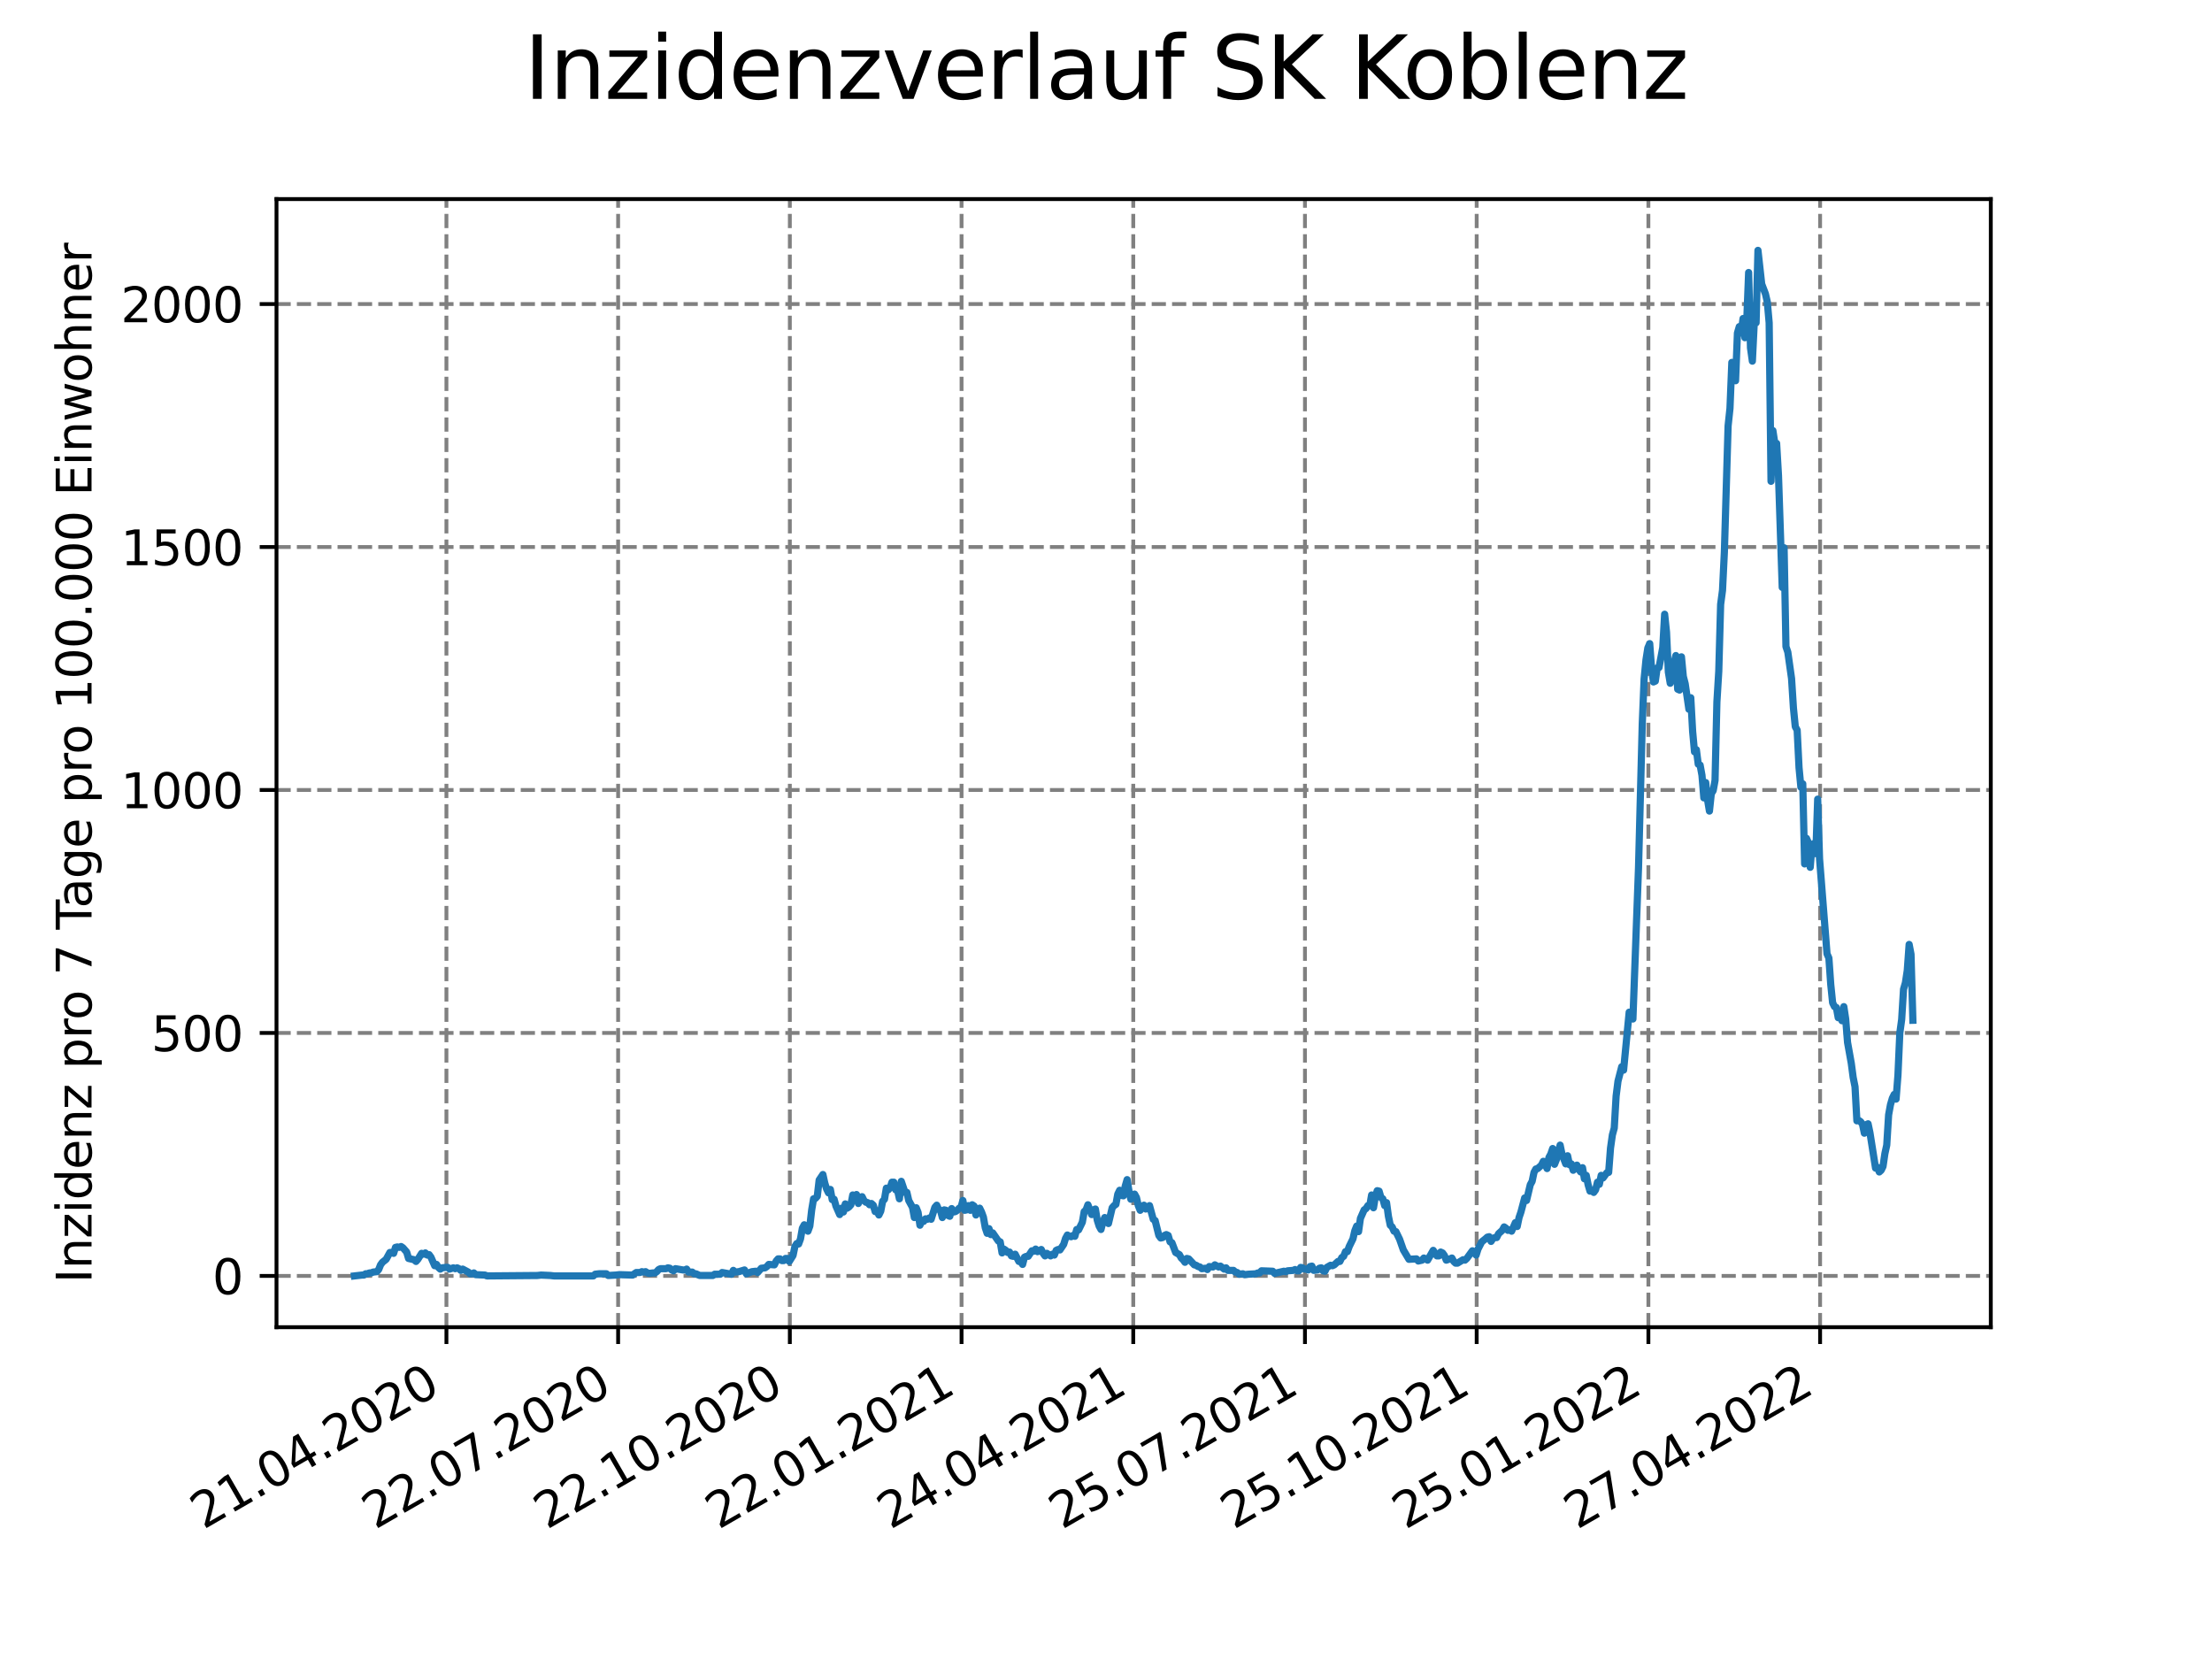 <?xml version="1.0" encoding="utf-8" standalone="no"?>
<!DOCTYPE svg PUBLIC "-//W3C//DTD SVG 1.1//EN"
  "http://www.w3.org/Graphics/SVG/1.1/DTD/svg11.dtd">
<svg xmlns:xlink="http://www.w3.org/1999/xlink" width="460.8pt" height="345.6pt" viewBox="0 0 460.8 345.6" xmlns="http://www.w3.org/2000/svg" version="1.1">
 <defs>
  <style type="text/css">*{stroke-linejoin: round; stroke-linecap: butt}</style>
 </defs>
 <g id="figure_1">
  <g id="patch_1">
   <path d="M 0 345.6 
L 460.8 345.6 
L 460.8 0 
L 0 0 
z
" style="fill: #ffffff"/>
  </g>
  <g id="axes_1">
   <g id="patch_2">
    <path d="M 57.6 276.48 
L 414.72 276.48 
L 414.72 41.472 
L 57.6 41.472 
z
" style="fill: #ffffff"/>
   </g>
   <g id="matplotlib.axis_1">
    <g id="xtick_1">
     <g id="line2d_1">
      <path d="M 92.998 276.48 
L 92.998 41.472 
" clip-path="url(#pcf8e92d8e0)" style="fill: none; stroke-dasharray: 2.96,1.28; stroke-dashoffset: 0; stroke: #808080; stroke-width: 0.8"/>
     </g>
     <g id="line2d_2">
      <defs>
       <path id="m7fa07779e3" d="M 0 0 
L 0 3.5 
" style="stroke: #000000; stroke-width: 0.8"/>
      </defs>
      <g>
       <use xlink:href="#m7fa07779e3" x="92.998" y="276.48" style="stroke: #000000; stroke-width: 0.8"/>
      </g>
     </g>
     <g id="text_1">
      <!-- 21.04.2020 -->
      <g transform="translate(42.373 318.689)rotate(-30)scale(0.1 -0.1)">
       <defs>
        <path id="DejaVuSans-32" d="M 1228 531 
L 3431 531 
L 3431 0 
L 469 0 
L 469 531 
Q 828 903 1448 1529 
Q 2069 2156 2228 2338 
Q 2531 2678 2651 2914 
Q 2772 3150 2772 3378 
Q 2772 3750 2511 3984 
Q 2250 4219 1831 4219 
Q 1534 4219 1204 4116 
Q 875 4013 500 3803 
L 500 4441 
Q 881 4594 1212 4672 
Q 1544 4750 1819 4750 
Q 2544 4750 2975 4387 
Q 3406 4025 3406 3419 
Q 3406 3131 3298 2873 
Q 3191 2616 2906 2266 
Q 2828 2175 2409 1742 
Q 1991 1309 1228 531 
z
" transform="scale(0.016)"/>
        <path id="DejaVuSans-31" d="M 794 531 
L 1825 531 
L 1825 4091 
L 703 3866 
L 703 4441 
L 1819 4666 
L 2450 4666 
L 2450 531 
L 3481 531 
L 3481 0 
L 794 0 
L 794 531 
z
" transform="scale(0.016)"/>
        <path id="DejaVuSans-2e" d="M 684 794 
L 1344 794 
L 1344 0 
L 684 0 
L 684 794 
z
" transform="scale(0.016)"/>
        <path id="DejaVuSans-30" d="M 2034 4250 
Q 1547 4250 1301 3770 
Q 1056 3291 1056 2328 
Q 1056 1369 1301 889 
Q 1547 409 2034 409 
Q 2525 409 2770 889 
Q 3016 1369 3016 2328 
Q 3016 3291 2770 3770 
Q 2525 4250 2034 4250 
z
M 2034 4750 
Q 2819 4750 3233 4129 
Q 3647 3509 3647 2328 
Q 3647 1150 3233 529 
Q 2819 -91 2034 -91 
Q 1250 -91 836 529 
Q 422 1150 422 2328 
Q 422 3509 836 4129 
Q 1250 4750 2034 4750 
z
" transform="scale(0.016)"/>
        <path id="DejaVuSans-34" d="M 2419 4116 
L 825 1625 
L 2419 1625 
L 2419 4116 
z
M 2253 4666 
L 3047 4666 
L 3047 1625 
L 3713 1625 
L 3713 1100 
L 3047 1100 
L 3047 0 
L 2419 0 
L 2419 1100 
L 313 1100 
L 313 1709 
L 2253 4666 
z
" transform="scale(0.016)"/>
       </defs>
       <use xlink:href="#DejaVuSans-32"/>
       <use xlink:href="#DejaVuSans-31" x="63.623"/>
       <use xlink:href="#DejaVuSans-2e" x="127.246"/>
       <use xlink:href="#DejaVuSans-30" x="159.033"/>
       <use xlink:href="#DejaVuSans-34" x="222.656"/>
       <use xlink:href="#DejaVuSans-2e" x="286.279"/>
       <use xlink:href="#DejaVuSans-32" x="318.066"/>
       <use xlink:href="#DejaVuSans-30" x="381.689"/>
       <use xlink:href="#DejaVuSans-32" x="445.312"/>
       <use xlink:href="#DejaVuSans-30" x="508.936"/>
      </g>
     </g>
    </g>
    <g id="xtick_2">
     <g id="line2d_3">
      <path d="M 128.768 276.48 
L 128.768 41.472 
" clip-path="url(#pcf8e92d8e0)" style="fill: none; stroke-dasharray: 2.96,1.28; stroke-dashoffset: 0; stroke: #808080; stroke-width: 0.8"/>
     </g>
     <g id="line2d_4">
      <g>
       <use xlink:href="#m7fa07779e3" x="128.768" y="276.48" style="stroke: #000000; stroke-width: 0.8"/>
      </g>
     </g>
     <g id="text_2">
      <!-- 22.07.2020 -->
      <g transform="translate(78.143 318.689)rotate(-30)scale(0.1 -0.1)">
       <defs>
        <path id="DejaVuSans-37" d="M 525 4666 
L 3525 4666 
L 3525 4397 
L 1831 0 
L 1172 0 
L 2766 4134 
L 525 4134 
L 525 4666 
z
" transform="scale(0.016)"/>
       </defs>
       <use xlink:href="#DejaVuSans-32"/>
       <use xlink:href="#DejaVuSans-32" x="63.623"/>
       <use xlink:href="#DejaVuSans-2e" x="127.246"/>
       <use xlink:href="#DejaVuSans-30" x="159.033"/>
       <use xlink:href="#DejaVuSans-37" x="222.656"/>
       <use xlink:href="#DejaVuSans-2e" x="286.279"/>
       <use xlink:href="#DejaVuSans-32" x="318.066"/>
       <use xlink:href="#DejaVuSans-30" x="381.689"/>
       <use xlink:href="#DejaVuSans-32" x="445.312"/>
       <use xlink:href="#DejaVuSans-30" x="508.936"/>
      </g>
     </g>
    </g>
    <g id="xtick_3">
     <g id="line2d_5">
      <path d="M 164.538 276.48 
L 164.538 41.472 
" clip-path="url(#pcf8e92d8e0)" style="fill: none; stroke-dasharray: 2.96,1.28; stroke-dashoffset: 0; stroke: #808080; stroke-width: 0.8"/>
     </g>
     <g id="line2d_6">
      <g>
       <use xlink:href="#m7fa07779e3" x="164.538" y="276.48" style="stroke: #000000; stroke-width: 0.8"/>
      </g>
     </g>
     <g id="text_3">
      <!-- 22.10.2020 -->
      <g transform="translate(113.913 318.689)rotate(-30)scale(0.1 -0.1)">
       <use xlink:href="#DejaVuSans-32"/>
       <use xlink:href="#DejaVuSans-32" x="63.623"/>
       <use xlink:href="#DejaVuSans-2e" x="127.246"/>
       <use xlink:href="#DejaVuSans-31" x="159.033"/>
       <use xlink:href="#DejaVuSans-30" x="222.656"/>
       <use xlink:href="#DejaVuSans-2e" x="286.279"/>
       <use xlink:href="#DejaVuSans-32" x="318.066"/>
       <use xlink:href="#DejaVuSans-30" x="381.689"/>
       <use xlink:href="#DejaVuSans-32" x="445.312"/>
       <use xlink:href="#DejaVuSans-30" x="508.936"/>
      </g>
     </g>
    </g>
    <g id="xtick_4">
     <g id="line2d_7">
      <path d="M 200.309 276.48 
L 200.309 41.472 
" clip-path="url(#pcf8e92d8e0)" style="fill: none; stroke-dasharray: 2.96,1.28; stroke-dashoffset: 0; stroke: #808080; stroke-width: 0.8"/>
     </g>
     <g id="line2d_8">
      <g>
       <use xlink:href="#m7fa07779e3" x="200.309" y="276.48" style="stroke: #000000; stroke-width: 0.8"/>
      </g>
     </g>
     <g id="text_4">
      <!-- 22.01.2021 -->
      <g transform="translate(149.683 318.689)rotate(-30)scale(0.1 -0.1)">
       <use xlink:href="#DejaVuSans-32"/>
       <use xlink:href="#DejaVuSans-32" x="63.623"/>
       <use xlink:href="#DejaVuSans-2e" x="127.246"/>
       <use xlink:href="#DejaVuSans-30" x="159.033"/>
       <use xlink:href="#DejaVuSans-31" x="222.656"/>
       <use xlink:href="#DejaVuSans-2e" x="286.279"/>
       <use xlink:href="#DejaVuSans-32" x="318.066"/>
       <use xlink:href="#DejaVuSans-30" x="381.689"/>
       <use xlink:href="#DejaVuSans-32" x="445.312"/>
       <use xlink:href="#DejaVuSans-31" x="508.936"/>
      </g>
     </g>
    </g>
    <g id="xtick_5">
     <g id="line2d_9">
      <path d="M 236.079 276.48 
L 236.079 41.472 
" clip-path="url(#pcf8e92d8e0)" style="fill: none; stroke-dasharray: 2.96,1.28; stroke-dashoffset: 0; stroke: #808080; stroke-width: 0.8"/>
     </g>
     <g id="line2d_10">
      <g>
       <use xlink:href="#m7fa07779e3" x="236.079" y="276.48" style="stroke: #000000; stroke-width: 0.8"/>
      </g>
     </g>
     <g id="text_5">
      <!-- 24.04.2021 -->
      <g transform="translate(185.454 318.689)rotate(-30)scale(0.1 -0.1)">
       <use xlink:href="#DejaVuSans-32"/>
       <use xlink:href="#DejaVuSans-34" x="63.623"/>
       <use xlink:href="#DejaVuSans-2e" x="127.246"/>
       <use xlink:href="#DejaVuSans-30" x="159.033"/>
       <use xlink:href="#DejaVuSans-34" x="222.656"/>
       <use xlink:href="#DejaVuSans-2e" x="286.279"/>
       <use xlink:href="#DejaVuSans-32" x="318.066"/>
       <use xlink:href="#DejaVuSans-30" x="381.689"/>
       <use xlink:href="#DejaVuSans-32" x="445.312"/>
       <use xlink:href="#DejaVuSans-31" x="508.936"/>
      </g>
     </g>
    </g>
    <g id="xtick_6">
     <g id="line2d_11">
      <path d="M 271.849 276.48 
L 271.849 41.472 
" clip-path="url(#pcf8e92d8e0)" style="fill: none; stroke-dasharray: 2.96,1.28; stroke-dashoffset: 0; stroke: #808080; stroke-width: 0.8"/>
     </g>
     <g id="line2d_12">
      <g>
       <use xlink:href="#m7fa07779e3" x="271.849" y="276.48" style="stroke: #000000; stroke-width: 0.8"/>
      </g>
     </g>
     <g id="text_6">
      <!-- 25.07.2021 -->
      <g transform="translate(221.224 318.689)rotate(-30)scale(0.1 -0.1)">
       <defs>
        <path id="DejaVuSans-35" d="M 691 4666 
L 3169 4666 
L 3169 4134 
L 1269 4134 
L 1269 2991 
Q 1406 3038 1543 3061 
Q 1681 3084 1819 3084 
Q 2600 3084 3056 2656 
Q 3513 2228 3513 1497 
Q 3513 744 3044 326 
Q 2575 -91 1722 -91 
Q 1428 -91 1123 -41 
Q 819 9 494 109 
L 494 744 
Q 775 591 1075 516 
Q 1375 441 1709 441 
Q 2250 441 2565 725 
Q 2881 1009 2881 1497 
Q 2881 1984 2565 2268 
Q 2250 2553 1709 2553 
Q 1456 2553 1204 2497 
Q 953 2441 691 2322 
L 691 4666 
z
" transform="scale(0.016)"/>
       </defs>
       <use xlink:href="#DejaVuSans-32"/>
       <use xlink:href="#DejaVuSans-35" x="63.623"/>
       <use xlink:href="#DejaVuSans-2e" x="127.246"/>
       <use xlink:href="#DejaVuSans-30" x="159.033"/>
       <use xlink:href="#DejaVuSans-37" x="222.656"/>
       <use xlink:href="#DejaVuSans-2e" x="286.279"/>
       <use xlink:href="#DejaVuSans-32" x="318.066"/>
       <use xlink:href="#DejaVuSans-30" x="381.689"/>
       <use xlink:href="#DejaVuSans-32" x="445.312"/>
       <use xlink:href="#DejaVuSans-31" x="508.936"/>
      </g>
     </g>
    </g>
    <g id="xtick_7">
     <g id="line2d_13">
      <path d="M 307.62 276.48 
L 307.62 41.472 
" clip-path="url(#pcf8e92d8e0)" style="fill: none; stroke-dasharray: 2.96,1.28; stroke-dashoffset: 0; stroke: #808080; stroke-width: 0.8"/>
     </g>
     <g id="line2d_14">
      <g>
       <use xlink:href="#m7fa07779e3" x="307.62" y="276.48" style="stroke: #000000; stroke-width: 0.8"/>
      </g>
     </g>
     <g id="text_7">
      <!-- 25.10.2021 -->
      <g transform="translate(256.994 318.689)rotate(-30)scale(0.1 -0.1)">
       <use xlink:href="#DejaVuSans-32"/>
       <use xlink:href="#DejaVuSans-35" x="63.623"/>
       <use xlink:href="#DejaVuSans-2e" x="127.246"/>
       <use xlink:href="#DejaVuSans-31" x="159.033"/>
       <use xlink:href="#DejaVuSans-30" x="222.656"/>
       <use xlink:href="#DejaVuSans-2e" x="286.279"/>
       <use xlink:href="#DejaVuSans-32" x="318.066"/>
       <use xlink:href="#DejaVuSans-30" x="381.689"/>
       <use xlink:href="#DejaVuSans-32" x="445.312"/>
       <use xlink:href="#DejaVuSans-31" x="508.936"/>
      </g>
     </g>
    </g>
    <g id="xtick_8">
     <g id="line2d_15">
      <path d="M 343.39 276.48 
L 343.39 41.472 
" clip-path="url(#pcf8e92d8e0)" style="fill: none; stroke-dasharray: 2.96,1.28; stroke-dashoffset: 0; stroke: #808080; stroke-width: 0.8"/>
     </g>
     <g id="line2d_16">
      <g>
       <use xlink:href="#m7fa07779e3" x="343.39" y="276.48" style="stroke: #000000; stroke-width: 0.8"/>
      </g>
     </g>
     <g id="text_8">
      <!-- 25.01.2022 -->
      <g transform="translate(292.765 318.689)rotate(-30)scale(0.1 -0.1)">
       <use xlink:href="#DejaVuSans-32"/>
       <use xlink:href="#DejaVuSans-35" x="63.623"/>
       <use xlink:href="#DejaVuSans-2e" x="127.246"/>
       <use xlink:href="#DejaVuSans-30" x="159.033"/>
       <use xlink:href="#DejaVuSans-31" x="222.656"/>
       <use xlink:href="#DejaVuSans-2e" x="286.279"/>
       <use xlink:href="#DejaVuSans-32" x="318.066"/>
       <use xlink:href="#DejaVuSans-30" x="381.689"/>
       <use xlink:href="#DejaVuSans-32" x="445.312"/>
       <use xlink:href="#DejaVuSans-32" x="508.936"/>
      </g>
     </g>
    </g>
    <g id="xtick_9">
     <g id="line2d_17">
      <path d="M 379.16 276.48 
L 379.16 41.472 
" clip-path="url(#pcf8e92d8e0)" style="fill: none; stroke-dasharray: 2.96,1.28; stroke-dashoffset: 0; stroke: #808080; stroke-width: 0.8"/>
     </g>
     <g id="line2d_18">
      <g>
       <use xlink:href="#m7fa07779e3" x="379.16" y="276.48" style="stroke: #000000; stroke-width: 0.8"/>
      </g>
     </g>
     <g id="text_9">
      <!-- 27.04.2022 -->
      <g transform="translate(328.535 318.689)rotate(-30)scale(0.1 -0.1)">
       <use xlink:href="#DejaVuSans-32"/>
       <use xlink:href="#DejaVuSans-37" x="63.623"/>
       <use xlink:href="#DejaVuSans-2e" x="127.246"/>
       <use xlink:href="#DejaVuSans-30" x="159.033"/>
       <use xlink:href="#DejaVuSans-34" x="222.656"/>
       <use xlink:href="#DejaVuSans-2e" x="286.279"/>
       <use xlink:href="#DejaVuSans-32" x="318.066"/>
       <use xlink:href="#DejaVuSans-30" x="381.689"/>
       <use xlink:href="#DejaVuSans-32" x="445.312"/>
       <use xlink:href="#DejaVuSans-32" x="508.936"/>
      </g>
     </g>
    </g>
   </g>
   <g id="matplotlib.axis_2">
    <g id="ytick_1">
     <g id="line2d_19">
      <path d="M 57.6 265.798 
L 414.72 265.798 
" clip-path="url(#pcf8e92d8e0)" style="fill: none; stroke-dasharray: 2.96,1.28; stroke-dashoffset: 0; stroke: #808080; stroke-width: 0.8"/>
     </g>
     <g id="line2d_20">
      <defs>
       <path id="m37d266e296" d="M 0 0 
L -3.5 0 
" style="stroke: #000000; stroke-width: 0.8"/>
      </defs>
      <g>
       <use xlink:href="#m37d266e296" x="57.6" y="265.798" style="stroke: #000000; stroke-width: 0.8"/>
      </g>
     </g>
     <g id="text_10">
      <!-- 0 -->
      <g transform="translate(44.237 269.597)scale(0.1 -0.1)">
       <use xlink:href="#DejaVuSans-30"/>
      </g>
     </g>
    </g>
    <g id="ytick_2">
     <g id="line2d_21">
      <path d="M 57.6 215.182 
L 414.72 215.182 
" clip-path="url(#pcf8e92d8e0)" style="fill: none; stroke-dasharray: 2.96,1.28; stroke-dashoffset: 0; stroke: #808080; stroke-width: 0.8"/>
     </g>
     <g id="line2d_22">
      <g>
       <use xlink:href="#m37d266e296" x="57.6" y="215.182" style="stroke: #000000; stroke-width: 0.8"/>
      </g>
     </g>
     <g id="text_11">
      <!-- 500 -->
      <g transform="translate(31.512 218.981)scale(0.1 -0.1)">
       <use xlink:href="#DejaVuSans-35"/>
       <use xlink:href="#DejaVuSans-30" x="63.623"/>
       <use xlink:href="#DejaVuSans-30" x="127.246"/>
      </g>
     </g>
    </g>
    <g id="ytick_3">
     <g id="line2d_23">
      <path d="M 57.6 164.566 
L 414.72 164.566 
" clip-path="url(#pcf8e92d8e0)" style="fill: none; stroke-dasharray: 2.96,1.28; stroke-dashoffset: 0; stroke: #808080; stroke-width: 0.8"/>
     </g>
     <g id="line2d_24">
      <g>
       <use xlink:href="#m37d266e296" x="57.6" y="164.566" style="stroke: #000000; stroke-width: 0.8"/>
      </g>
     </g>
     <g id="text_12">
      <!-- 1000 -->
      <g transform="translate(25.15 168.365)scale(0.1 -0.1)">
       <use xlink:href="#DejaVuSans-31"/>
       <use xlink:href="#DejaVuSans-30" x="63.623"/>
       <use xlink:href="#DejaVuSans-30" x="127.246"/>
       <use xlink:href="#DejaVuSans-30" x="190.869"/>
      </g>
     </g>
    </g>
    <g id="ytick_4">
     <g id="line2d_25">
      <path d="M 57.6 113.95 
L 414.72 113.95 
" clip-path="url(#pcf8e92d8e0)" style="fill: none; stroke-dasharray: 2.96,1.28; stroke-dashoffset: 0; stroke: #808080; stroke-width: 0.8"/>
     </g>
     <g id="line2d_26">
      <g>
       <use xlink:href="#m37d266e296" x="57.6" y="113.95" style="stroke: #000000; stroke-width: 0.8"/>
      </g>
     </g>
     <g id="text_13">
      <!-- 1500 -->
      <g transform="translate(25.15 117.749)scale(0.1 -0.1)">
       <use xlink:href="#DejaVuSans-31"/>
       <use xlink:href="#DejaVuSans-35" x="63.623"/>
       <use xlink:href="#DejaVuSans-30" x="127.246"/>
       <use xlink:href="#DejaVuSans-30" x="190.869"/>
      </g>
     </g>
    </g>
    <g id="ytick_5">
     <g id="line2d_27">
      <path d="M 57.6 63.334 
L 414.72 63.334 
" clip-path="url(#pcf8e92d8e0)" style="fill: none; stroke-dasharray: 2.96,1.28; stroke-dashoffset: 0; stroke: #808080; stroke-width: 0.8"/>
     </g>
     <g id="line2d_28">
      <g>
       <use xlink:href="#m37d266e296" x="57.6" y="63.334" style="stroke: #000000; stroke-width: 0.8"/>
      </g>
     </g>
     <g id="text_14">
      <!-- 2000 -->
      <g transform="translate(25.15 67.134)scale(0.1 -0.1)">
       <use xlink:href="#DejaVuSans-32"/>
       <use xlink:href="#DejaVuSans-30" x="63.623"/>
       <use xlink:href="#DejaVuSans-30" x="127.246"/>
       <use xlink:href="#DejaVuSans-30" x="190.869"/>
      </g>
     </g>
    </g>
    <g id="text_15">
     <!-- Inzidenz pro 7 Tage pro 100.000 Einwohner -->
     <g transform="translate(19.07 267.301)rotate(-90)scale(0.1 -0.1)">
      <defs>
       <path id="DejaVuSans-49" d="M 628 4666 
L 1259 4666 
L 1259 0 
L 628 0 
L 628 4666 
z
" transform="scale(0.016)"/>
       <path id="DejaVuSans-6e" d="M 3513 2113 
L 3513 0 
L 2938 0 
L 2938 2094 
Q 2938 2591 2744 2837 
Q 2550 3084 2163 3084 
Q 1697 3084 1428 2787 
Q 1159 2491 1159 1978 
L 1159 0 
L 581 0 
L 581 3500 
L 1159 3500 
L 1159 2956 
Q 1366 3272 1645 3428 
Q 1925 3584 2291 3584 
Q 2894 3584 3203 3211 
Q 3513 2838 3513 2113 
z
" transform="scale(0.016)"/>
       <path id="DejaVuSans-7a" d="M 353 3500 
L 3084 3500 
L 3084 2975 
L 922 459 
L 3084 459 
L 3084 0 
L 275 0 
L 275 525 
L 2438 3041 
L 353 3041 
L 353 3500 
z
" transform="scale(0.016)"/>
       <path id="DejaVuSans-69" d="M 603 3500 
L 1178 3500 
L 1178 0 
L 603 0 
L 603 3500 
z
M 603 4863 
L 1178 4863 
L 1178 4134 
L 603 4134 
L 603 4863 
z
" transform="scale(0.016)"/>
       <path id="DejaVuSans-64" d="M 2906 2969 
L 2906 4863 
L 3481 4863 
L 3481 0 
L 2906 0 
L 2906 525 
Q 2725 213 2448 61 
Q 2172 -91 1784 -91 
Q 1150 -91 751 415 
Q 353 922 353 1747 
Q 353 2572 751 3078 
Q 1150 3584 1784 3584 
Q 2172 3584 2448 3432 
Q 2725 3281 2906 2969 
z
M 947 1747 
Q 947 1113 1208 752 
Q 1469 391 1925 391 
Q 2381 391 2643 752 
Q 2906 1113 2906 1747 
Q 2906 2381 2643 2742 
Q 2381 3103 1925 3103 
Q 1469 3103 1208 2742 
Q 947 2381 947 1747 
z
" transform="scale(0.016)"/>
       <path id="DejaVuSans-65" d="M 3597 1894 
L 3597 1613 
L 953 1613 
Q 991 1019 1311 708 
Q 1631 397 2203 397 
Q 2534 397 2845 478 
Q 3156 559 3463 722 
L 3463 178 
Q 3153 47 2828 -22 
Q 2503 -91 2169 -91 
Q 1331 -91 842 396 
Q 353 884 353 1716 
Q 353 2575 817 3079 
Q 1281 3584 2069 3584 
Q 2775 3584 3186 3129 
Q 3597 2675 3597 1894 
z
M 3022 2063 
Q 3016 2534 2758 2815 
Q 2500 3097 2075 3097 
Q 1594 3097 1305 2825 
Q 1016 2553 972 2059 
L 3022 2063 
z
" transform="scale(0.016)"/>
       <path id="DejaVuSans-20" transform="scale(0.016)"/>
       <path id="DejaVuSans-70" d="M 1159 525 
L 1159 -1331 
L 581 -1331 
L 581 3500 
L 1159 3500 
L 1159 2969 
Q 1341 3281 1617 3432 
Q 1894 3584 2278 3584 
Q 2916 3584 3314 3078 
Q 3713 2572 3713 1747 
Q 3713 922 3314 415 
Q 2916 -91 2278 -91 
Q 1894 -91 1617 61 
Q 1341 213 1159 525 
z
M 3116 1747 
Q 3116 2381 2855 2742 
Q 2594 3103 2138 3103 
Q 1681 3103 1420 2742 
Q 1159 2381 1159 1747 
Q 1159 1113 1420 752 
Q 1681 391 2138 391 
Q 2594 391 2855 752 
Q 3116 1113 3116 1747 
z
" transform="scale(0.016)"/>
       <path id="DejaVuSans-72" d="M 2631 2963 
Q 2534 3019 2420 3045 
Q 2306 3072 2169 3072 
Q 1681 3072 1420 2755 
Q 1159 2438 1159 1844 
L 1159 0 
L 581 0 
L 581 3500 
L 1159 3500 
L 1159 2956 
Q 1341 3275 1631 3429 
Q 1922 3584 2338 3584 
Q 2397 3584 2469 3576 
Q 2541 3569 2628 3553 
L 2631 2963 
z
" transform="scale(0.016)"/>
       <path id="DejaVuSans-6f" d="M 1959 3097 
Q 1497 3097 1228 2736 
Q 959 2375 959 1747 
Q 959 1119 1226 758 
Q 1494 397 1959 397 
Q 2419 397 2687 759 
Q 2956 1122 2956 1747 
Q 2956 2369 2687 2733 
Q 2419 3097 1959 3097 
z
M 1959 3584 
Q 2709 3584 3137 3096 
Q 3566 2609 3566 1747 
Q 3566 888 3137 398 
Q 2709 -91 1959 -91 
Q 1206 -91 779 398 
Q 353 888 353 1747 
Q 353 2609 779 3096 
Q 1206 3584 1959 3584 
z
" transform="scale(0.016)"/>
       <path id="DejaVuSans-54" d="M -19 4666 
L 3928 4666 
L 3928 4134 
L 2272 4134 
L 2272 0 
L 1638 0 
L 1638 4134 
L -19 4134 
L -19 4666 
z
" transform="scale(0.016)"/>
       <path id="DejaVuSans-61" d="M 2194 1759 
Q 1497 1759 1228 1600 
Q 959 1441 959 1056 
Q 959 750 1161 570 
Q 1363 391 1709 391 
Q 2188 391 2477 730 
Q 2766 1069 2766 1631 
L 2766 1759 
L 2194 1759 
z
M 3341 1997 
L 3341 0 
L 2766 0 
L 2766 531 
Q 2569 213 2275 61 
Q 1981 -91 1556 -91 
Q 1019 -91 701 211 
Q 384 513 384 1019 
Q 384 1609 779 1909 
Q 1175 2209 1959 2209 
L 2766 2209 
L 2766 2266 
Q 2766 2663 2505 2880 
Q 2244 3097 1772 3097 
Q 1472 3097 1187 3025 
Q 903 2953 641 2809 
L 641 3341 
Q 956 3463 1253 3523 
Q 1550 3584 1831 3584 
Q 2591 3584 2966 3190 
Q 3341 2797 3341 1997 
z
" transform="scale(0.016)"/>
       <path id="DejaVuSans-67" d="M 2906 1791 
Q 2906 2416 2648 2759 
Q 2391 3103 1925 3103 
Q 1463 3103 1205 2759 
Q 947 2416 947 1791 
Q 947 1169 1205 825 
Q 1463 481 1925 481 
Q 2391 481 2648 825 
Q 2906 1169 2906 1791 
z
M 3481 434 
Q 3481 -459 3084 -895 
Q 2688 -1331 1869 -1331 
Q 1566 -1331 1297 -1286 
Q 1028 -1241 775 -1147 
L 775 -588 
Q 1028 -725 1275 -790 
Q 1522 -856 1778 -856 
Q 2344 -856 2625 -561 
Q 2906 -266 2906 331 
L 2906 616 
Q 2728 306 2450 153 
Q 2172 0 1784 0 
Q 1141 0 747 490 
Q 353 981 353 1791 
Q 353 2603 747 3093 
Q 1141 3584 1784 3584 
Q 2172 3584 2450 3431 
Q 2728 3278 2906 2969 
L 2906 3500 
L 3481 3500 
L 3481 434 
z
" transform="scale(0.016)"/>
       <path id="DejaVuSans-45" d="M 628 4666 
L 3578 4666 
L 3578 4134 
L 1259 4134 
L 1259 2753 
L 3481 2753 
L 3481 2222 
L 1259 2222 
L 1259 531 
L 3634 531 
L 3634 0 
L 628 0 
L 628 4666 
z
" transform="scale(0.016)"/>
       <path id="DejaVuSans-77" d="M 269 3500 
L 844 3500 
L 1563 769 
L 2278 3500 
L 2956 3500 
L 3675 769 
L 4391 3500 
L 4966 3500 
L 4050 0 
L 3372 0 
L 2619 2869 
L 1863 0 
L 1184 0 
L 269 3500 
z
" transform="scale(0.016)"/>
       <path id="DejaVuSans-68" d="M 3513 2113 
L 3513 0 
L 2938 0 
L 2938 2094 
Q 2938 2591 2744 2837 
Q 2550 3084 2163 3084 
Q 1697 3084 1428 2787 
Q 1159 2491 1159 1978 
L 1159 0 
L 581 0 
L 581 4863 
L 1159 4863 
L 1159 2956 
Q 1366 3272 1645 3428 
Q 1925 3584 2291 3584 
Q 2894 3584 3203 3211 
Q 3513 2838 3513 2113 
z
" transform="scale(0.016)"/>
      </defs>
      <use xlink:href="#DejaVuSans-49"/>
      <use xlink:href="#DejaVuSans-6e" x="29.492"/>
      <use xlink:href="#DejaVuSans-7a" x="92.871"/>
      <use xlink:href="#DejaVuSans-69" x="145.361"/>
      <use xlink:href="#DejaVuSans-64" x="173.145"/>
      <use xlink:href="#DejaVuSans-65" x="236.621"/>
      <use xlink:href="#DejaVuSans-6e" x="298.145"/>
      <use xlink:href="#DejaVuSans-7a" x="361.523"/>
      <use xlink:href="#DejaVuSans-20" x="414.014"/>
      <use xlink:href="#DejaVuSans-70" x="445.801"/>
      <use xlink:href="#DejaVuSans-72" x="509.277"/>
      <use xlink:href="#DejaVuSans-6f" x="548.141"/>
      <use xlink:href="#DejaVuSans-20" x="609.322"/>
      <use xlink:href="#DejaVuSans-37" x="641.109"/>
      <use xlink:href="#DejaVuSans-20" x="704.732"/>
      <use xlink:href="#DejaVuSans-54" x="736.52"/>
      <use xlink:href="#DejaVuSans-61" x="781.104"/>
      <use xlink:href="#DejaVuSans-67" x="842.383"/>
      <use xlink:href="#DejaVuSans-65" x="905.859"/>
      <use xlink:href="#DejaVuSans-20" x="967.383"/>
      <use xlink:href="#DejaVuSans-70" x="999.17"/>
      <use xlink:href="#DejaVuSans-72" x="1062.646"/>
      <use xlink:href="#DejaVuSans-6f" x="1101.51"/>
      <use xlink:href="#DejaVuSans-20" x="1162.691"/>
      <use xlink:href="#DejaVuSans-31" x="1194.479"/>
      <use xlink:href="#DejaVuSans-30" x="1258.102"/>
      <use xlink:href="#DejaVuSans-30" x="1321.725"/>
      <use xlink:href="#DejaVuSans-2e" x="1385.348"/>
      <use xlink:href="#DejaVuSans-30" x="1417.135"/>
      <use xlink:href="#DejaVuSans-30" x="1480.758"/>
      <use xlink:href="#DejaVuSans-30" x="1544.381"/>
      <use xlink:href="#DejaVuSans-20" x="1608.004"/>
      <use xlink:href="#DejaVuSans-45" x="1639.791"/>
      <use xlink:href="#DejaVuSans-69" x="1702.975"/>
      <use xlink:href="#DejaVuSans-6e" x="1730.758"/>
      <use xlink:href="#DejaVuSans-77" x="1794.137"/>
      <use xlink:href="#DejaVuSans-6f" x="1875.924"/>
      <use xlink:href="#DejaVuSans-68" x="1937.105"/>
      <use xlink:href="#DejaVuSans-6e" x="2000.484"/>
      <use xlink:href="#DejaVuSans-65" x="2063.863"/>
      <use xlink:href="#DejaVuSans-72" x="2125.387"/>
     </g>
    </g>
   </g>
   <g id="line2d_29">
    <path d="M 73.833 265.798 
L 74.61 265.709 
L 75.388 265.62 
L 75.777 265.62 
L 76.166 265.354 
L 76.554 265.354 
L 76.943 265.177 
L 77.332 265.177 
L 77.721 264.999 
L 78.498 264.91 
L 78.887 264.466 
L 79.276 263.49 
L 79.665 262.958 
L 80.442 262.336 
L 81.22 260.916 
L 81.609 260.916 
L 81.998 261.094 
L 82.386 259.851 
L 82.775 259.762 
L 83.164 259.851 
L 83.553 259.673 
L 83.942 259.94 
L 84.719 260.827 
L 85.108 262.159 
L 86.275 262.425 
L 86.663 262.78 
L 87.052 262.336 
L 87.83 261.094 
L 88.219 261.271 
L 88.607 261.005 
L 88.996 261.449 
L 89.385 261.36 
L 89.774 261.892 
L 90.551 263.668 
L 90.94 263.401 
L 91.329 264.023 
L 91.718 264.378 
L 92.107 264.111 
L 92.884 264.023 
L 93.273 264.023 
L 93.662 264.378 
L 94.44 264.111 
L 94.828 264.289 
L 95.217 264.111 
L 95.606 264.289 
L 95.995 264.644 
L 96.384 264.378 
L 97.55 264.999 
L 97.939 265.354 
L 98.328 265.354 
L 98.716 265.177 
L 99.105 265.532 
L 101.049 265.62 
L 101.438 265.798 
L 111.936 265.709 
L 112.714 265.62 
L 114.658 265.709 
L 115.435 265.798 
L 123.6 265.798 
L 123.989 265.443 
L 124.767 265.354 
L 126.322 265.354 
L 126.711 265.709 
L 128.266 265.62 
L 129.043 265.532 
L 131.765 265.62 
L 132.543 265.088 
L 133.32 265.088 
L 133.709 264.91 
L 134.098 264.999 
L 134.487 264.91 
L 134.876 265.177 
L 135.264 265.265 
L 136.042 265.177 
L 136.431 265.177 
L 136.82 264.91 
L 137.208 264.466 
L 137.597 264.289 
L 138.764 264.289 
L 139.152 264.111 
L 139.541 264.2 
L 139.93 264.555 
L 140.319 264.733 
L 140.708 264.289 
L 142.263 264.555 
L 142.652 264.555 
L 143.041 264.378 
L 143.429 264.999 
L 144.207 264.999 
L 144.596 265.354 
L 144.985 265.354 
L 145.762 265.709 
L 148.484 265.709 
L 148.873 265.443 
L 150.039 265.443 
L 150.428 265.088 
L 152.372 265.443 
L 152.761 264.644 
L 153.15 264.999 
L 153.927 264.91 
L 155.094 264.555 
L 155.482 265.354 
L 156.649 264.91 
L 157.426 264.821 
L 157.815 265.088 
L 158.593 264.2 
L 159.37 264.111 
L 159.759 263.845 
L 160.148 263.401 
L 161.314 263.49 
L 161.703 262.691 
L 162.092 262.247 
L 162.481 262.247 
L 162.87 262.602 
L 163.259 262.602 
L 163.647 262.159 
L 164.036 262.159 
L 164.425 262.78 
L 165.203 261.537 
L 165.591 259.673 
L 165.98 259.052 
L 166.369 259.141 
L 166.758 258.076 
L 167.147 255.857 
L 167.535 255.147 
L 167.924 255.59 
L 168.313 256.478 
L 168.702 255.413 
L 169.091 252.04 
L 169.479 249.732 
L 169.868 249.644 
L 170.257 249.2 
L 170.646 245.827 
L 171.423 244.673 
L 171.812 246.448 
L 172.201 247.691 
L 172.59 248.49 
L 172.979 247.78 
L 173.368 249.91 
L 173.756 249.821 
L 174.145 251.241 
L 174.923 253.016 
L 175.312 251.685 
L 175.7 252.484 
L 176.089 250.797 
L 176.478 251.685 
L 176.867 251.419 
L 177.256 250.975 
L 177.644 248.934 
L 178.033 249.2 
L 178.422 248.845 
L 178.811 250.709 
L 179.2 249.821 
L 179.588 249.289 
L 179.977 250.087 
L 180.366 250.442 
L 180.755 250.531 
L 181.144 250.975 
L 181.532 250.709 
L 181.921 251.064 
L 182.31 252.395 
L 182.699 252.218 
L 183.088 253.105 
L 183.477 252.306 
L 183.865 250.265 
L 184.254 249.821 
L 184.643 247.513 
L 185.032 247.868 
L 185.421 247.425 
L 185.809 246.271 
L 186.198 246.271 
L 186.587 247.868 
L 186.976 247.957 
L 187.365 249.732 
L 187.753 246.093 
L 188.531 248.401 
L 188.92 248.401 
L 189.309 250.087 
L 190.086 251.508 
L 190.475 253.638 
L 190.864 251.596 
L 191.253 252.573 
L 191.642 255.235 
L 192.03 254.348 
L 192.419 254.437 
L 192.808 253.904 
L 193.197 253.993 
L 193.586 253.727 
L 193.974 253.993 
L 194.752 251.508 
L 195.141 251.064 
L 195.53 251.951 
L 195.918 252.129 
L 196.307 253.638 
L 196.696 252.04 
L 197.085 252.129 
L 197.474 253.194 
L 197.862 253.372 
L 198.251 251.774 
L 198.64 252.484 
L 199.029 252.395 
L 199.418 252.129 
L 199.806 251.685 
L 200.195 251.508 
L 200.584 250.087 
L 200.973 252.129 
L 201.362 252.04 
L 201.751 251.153 
L 202.139 252.129 
L 202.528 250.975 
L 202.917 251.241 
L 203.306 253.105 
L 203.695 251.863 
L 204.083 251.685 
L 204.472 252.484 
L 204.861 253.549 
L 205.25 255.768 
L 205.639 256.922 
L 206.027 255.946 
L 206.416 257.188 
L 206.805 256.833 
L 207.971 258.52 
L 208.36 258.697 
L 208.749 261.005 
L 209.138 260.206 
L 209.527 260.472 
L 209.915 260.916 
L 210.304 260.827 
L 210.693 261.626 
L 211.082 261.715 
L 211.471 261.271 
L 212.248 262.78 
L 212.637 262.78 
L 213.026 263.401 
L 213.415 261.892 
L 213.804 261.715 
L 214.192 261.715 
L 214.97 260.561 
L 215.359 260.65 
L 215.748 260.206 
L 216.136 260.739 
L 216.914 260.295 
L 217.303 261.094 
L 217.692 261.626 
L 218.08 261.094 
L 218.858 261.626 
L 219.247 261.271 
L 219.636 261.449 
L 220.024 260.472 
L 220.413 260.295 
L 220.802 260.384 
L 221.58 259.23 
L 221.969 257.987 
L 222.357 257.277 
L 222.746 257.543 
L 223.135 257.632 
L 223.524 257.366 
L 223.913 257.543 
L 224.301 256.123 
L 224.69 256.212 
L 225.468 254.614 
L 225.857 252.395 
L 226.245 252.04 
L 226.634 250.975 
L 227.412 253.016 
L 227.801 252.04 
L 228.189 251.863 
L 228.578 254.17 
L 228.967 255.413 
L 229.356 256.123 
L 229.745 254.614 
L 230.133 253.638 
L 230.522 253.993 
L 230.911 254.88 
L 231.689 251.596 
L 232.078 251.153 
L 232.466 250.886 
L 232.855 248.756 
L 233.244 247.957 
L 233.633 249.022 
L 234.022 249.111 
L 234.41 247.07 
L 234.799 245.738 
L 235.188 248.135 
L 235.577 249.821 
L 235.966 249.466 
L 236.354 248.756 
L 236.743 249.466 
L 237.132 251.153 
L 237.521 252.129 
L 237.91 251.419 
L 238.298 251.064 
L 238.687 251.863 
L 239.076 251.419 
L 239.465 251.153 
L 240.242 253.993 
L 240.631 254.259 
L 241.409 257.366 
L 241.798 257.898 
L 242.187 257.809 
L 242.575 257.366 
L 242.964 257.188 
L 243.353 257.366 
L 243.742 258.697 
L 244.131 258.875 
L 244.908 260.916 
L 245.686 261.36 
L 246.075 262.07 
L 246.463 262.425 
L 246.852 262.958 
L 247.241 262.159 
L 247.63 262.247 
L 248.796 263.49 
L 249.185 263.579 
L 249.574 263.845 
L 249.963 263.934 
L 250.351 264.289 
L 251.129 264.2 
L 251.518 264.466 
L 251.907 263.845 
L 252.684 263.934 
L 253.073 263.49 
L 253.851 263.934 
L 254.24 263.756 
L 255.017 264.378 
L 255.406 264.111 
L 255.795 264.644 
L 256.961 264.644 
L 257.35 264.999 
L 257.739 265.088 
L 258.128 265.443 
L 258.905 265.354 
L 259.294 265.532 
L 260.072 265.443 
L 261.627 265.354 
L 262.016 265.177 
L 262.405 265.177 
L 262.793 264.733 
L 265.126 264.821 
L 265.515 265.265 
L 267.459 264.821 
L 267.848 264.91 
L 268.237 264.733 
L 269.403 264.644 
L 269.792 264.466 
L 270.181 264.733 
L 270.569 264.733 
L 270.958 264.023 
L 271.347 264.111 
L 271.736 264.378 
L 272.125 264.378 
L 272.514 264.555 
L 272.902 263.845 
L 273.291 263.756 
L 273.68 264.644 
L 274.458 264.555 
L 274.846 264.2 
L 275.235 264.111 
L 275.624 264.733 
L 276.013 264.821 
L 276.402 264.023 
L 277.179 263.579 
L 277.568 263.668 
L 277.957 263.49 
L 278.734 262.78 
L 279.123 262.78 
L 279.512 261.981 
L 279.901 261.715 
L 280.29 260.739 
L 280.678 260.739 
L 281.067 259.673 
L 281.845 258.076 
L 282.234 256.389 
L 282.623 255.413 
L 283.011 256.567 
L 283.4 253.815 
L 284.178 252.04 
L 284.567 251.774 
L 284.955 251.153 
L 285.344 251.153 
L 285.733 248.934 
L 286.122 251.596 
L 286.511 249.289 
L 286.899 248.046 
L 287.288 248.135 
L 287.677 249.466 
L 288.066 249.732 
L 288.455 251.153 
L 288.843 250.531 
L 289.232 253.372 
L 289.621 255.235 
L 290.01 255.59 
L 290.399 256.478 
L 290.788 256.567 
L 291.565 258.165 
L 292.343 260.384 
L 293.509 262.336 
L 295.064 262.247 
L 295.453 262.691 
L 296.231 262.514 
L 296.62 262.07 
L 297.397 262.514 
L 298.564 260.472 
L 299.341 261.626 
L 299.73 261.626 
L 300.119 260.827 
L 300.508 261.005 
L 300.897 261.537 
L 301.285 262.514 
L 302.063 262.247 
L 302.452 262.07 
L 302.841 262.78 
L 303.229 263.135 
L 303.618 263.135 
L 304.785 262.425 
L 305.173 262.514 
L 305.562 262.159 
L 306.729 260.561 
L 307.506 261.449 
L 307.895 260.206 
L 308.673 258.697 
L 309.45 258.076 
L 309.839 257.721 
L 310.228 257.632 
L 310.617 258.608 
L 311.006 257.987 
L 311.394 257.809 
L 311.783 257.809 
L 312.172 257.011 
L 312.95 256.301 
L 313.338 255.59 
L 313.727 255.857 
L 314.116 256.301 
L 314.505 256.212 
L 314.894 256.478 
L 315.671 254.703 
L 316.06 255.502 
L 316.449 253.638 
L 316.838 252.484 
L 317.615 249.555 
L 318.004 250.087 
L 318.782 246.803 
L 319.17 246.093 
L 319.559 244.229 
L 319.948 243.519 
L 320.337 243.43 
L 321.115 242.72 
L 321.503 241.922 
L 321.892 242.543 
L 322.281 243.43 
L 322.67 241.123 
L 323.059 240.413 
L 323.447 239.259 
L 323.836 242.543 
L 324.225 241.567 
L 325.003 238.549 
L 325.391 240.413 
L 326.169 242.454 
L 326.558 240.768 
L 326.947 242.632 
L 327.335 242.454 
L 327.724 243.786 
L 328.113 243.075 
L 328.502 242.72 
L 328.891 243.608 
L 329.279 244.141 
L 329.668 243.253 
L 330.057 245.561 
L 330.446 244.851 
L 330.835 246.803 
L 331.224 248.135 
L 331.612 247.957 
L 332.001 248.401 
L 332.39 247.868 
L 332.779 246.271 
L 333.168 246.715 
L 333.556 244.851 
L 333.945 245.383 
L 334.723 244.318 
L 335.112 244.229 
L 335.5 239.17 
L 335.889 236.418 
L 336.278 234.998 
L 336.667 228.341 
L 337.056 225.235 
L 337.833 222.217 
L 338.222 222.927 
L 339.388 210.856 
L 339.777 211.3 
L 340.166 212.276 
L 341.333 180.766 
L 342.11 150.855 
L 342.499 141.446 
L 342.888 137.452 
L 343.277 134.967 
L 343.665 134.079 
L 344.054 139.316 
L 344.443 142.067 
L 344.832 141.89 
L 345.221 139.138 
L 345.609 139.05 
L 346.387 134.878 
L 346.776 127.955 
L 347.165 131.683 
L 347.553 140.026 
L 347.942 142.334 
L 348.331 139.316 
L 348.72 138.162 
L 349.109 136.564 
L 349.497 143.576 
L 349.886 143.754 
L 350.275 136.831 
L 350.664 140.913 
L 351.053 142.422 
L 351.83 147.748 
L 352.219 145.351 
L 352.608 152.363 
L 352.997 156.624 
L 353.386 156.18 
L 353.774 159.198 
L 354.163 159.375 
L 354.552 161.506 
L 354.941 166.21 
L 355.33 163.015 
L 355.718 166.654 
L 356.107 168.961 
L 356.496 165.322 
L 356.885 164.701 
L 357.274 162.571 
L 357.662 146.239 
L 358.051 139.848 
L 358.44 125.913 
L 358.829 122.984 
L 359.218 114.996 
L 359.995 88.723 
L 360.384 85.084 
L 360.773 75.498 
L 361.162 78.604 
L 361.551 79.315 
L 361.939 69.373 
L 362.328 68.042 
L 362.717 69.373 
L 363.106 66.356 
L 363.495 70.35 
L 363.883 66.799 
L 364.272 56.77 
L 364.661 72.48 
L 365.05 75.232 
L 365.439 67.332 
L 365.827 67.243 
L 366.216 52.154 
L 366.994 59.166 
L 367.771 61.208 
L 368.16 62.894 
L 368.549 67.243 
L 368.938 100.262 
L 369.327 89.699 
L 369.715 92.273 
L 370.104 92.362 
L 370.493 99.108 
L 371.271 122.363 
L 371.66 114.108 
L 372.048 134.7 
L 372.437 135.854 
L 373.215 141.357 
L 373.604 147.482 
L 373.992 151.387 
L 374.381 152.097 
L 374.77 159.908 
L 375.159 163.991 
L 375.548 163.281 
L 375.936 179.968 
L 376.325 174.642 
L 376.714 175.53 
L 377.103 180.678 
L 377.492 175.973 
L 377.88 175.707 
L 378.269 177.837 
L 378.658 166.476 
L 379.047 178.902 
L 380.602 198.696 
L 380.991 199.583 
L 381.38 205.086 
L 381.769 208.903 
L 382.157 209.702 
L 382.546 209.879 
L 382.935 212.01 
L 383.324 211.477 
L 383.713 212.631 
L 384.101 209.702 
L 384.49 212.276 
L 384.879 217.158 
L 385.657 221.507 
L 386.045 224.436 
L 386.434 226.389 
L 386.823 233.489 
L 387.212 233.401 
L 387.601 233.667 
L 387.989 234.2 
L 388.378 236.063 
L 388.767 234.288 
L 389.156 234.111 
L 389.545 235.975 
L 390.711 243.342 
L 391.1 243.164 
L 391.489 244.141 
L 391.878 243.786 
L 392.266 242.987 
L 392.655 240.324 
L 393.044 238.549 
L 393.433 232.247 
L 393.822 230.117 
L 394.21 228.785 
L 394.599 227.986 
L 394.988 228.963 
L 395.377 223.992 
L 395.766 215.205 
L 396.154 212.365 
L 396.543 206.063 
L 396.932 204.731 
L 397.321 202.157 
L 397.71 196.743 
L 398.098 198.785 
L 398.487 212.542 
L 398.487 212.542 
" clip-path="url(#pcf8e92d8e0)" style="fill: none; stroke: #1f77b4; stroke-width: 1.5; stroke-linecap: square"/>
   </g>
   <g id="patch_3">
    <path d="M 57.6 276.48 
L 57.6 41.472 
" style="fill: none; stroke: #000000; stroke-width: 0.8; stroke-linejoin: miter; stroke-linecap: square"/>
   </g>
   <g id="patch_4">
    <path d="M 414.72 276.48 
L 414.72 41.472 
" style="fill: none; stroke: #000000; stroke-width: 0.8; stroke-linejoin: miter; stroke-linecap: square"/>
   </g>
   <g id="patch_5">
    <path d="M 57.6 276.48 
L 414.72 276.48 
" style="fill: none; stroke: #000000; stroke-width: 0.8; stroke-linejoin: miter; stroke-linecap: square"/>
   </g>
   <g id="patch_6">
    <path d="M 57.6 41.472 
L 414.72 41.472 
" style="fill: none; stroke: #000000; stroke-width: 0.8; stroke-linejoin: miter; stroke-linecap: square"/>
   </g>
  </g>
  <g id="text_16">
   <!-- Inzidenzverlauf SK Koblenz -->
   <g transform="translate(109.212 20.589)scale(0.18 -0.18)">
    <defs>
     <path id="DejaVuSans-76" d="M 191 3500 
L 800 3500 
L 1894 563 
L 2988 3500 
L 3597 3500 
L 2284 0 
L 1503 0 
L 191 3500 
z
" transform="scale(0.016)"/>
     <path id="DejaVuSans-6c" d="M 603 4863 
L 1178 4863 
L 1178 0 
L 603 0 
L 603 4863 
z
" transform="scale(0.016)"/>
     <path id="DejaVuSans-75" d="M 544 1381 
L 544 3500 
L 1119 3500 
L 1119 1403 
Q 1119 906 1312 657 
Q 1506 409 1894 409 
Q 2359 409 2629 706 
Q 2900 1003 2900 1516 
L 2900 3500 
L 3475 3500 
L 3475 0 
L 2900 0 
L 2900 538 
Q 2691 219 2414 64 
Q 2138 -91 1772 -91 
Q 1169 -91 856 284 
Q 544 659 544 1381 
z
M 1991 3584 
L 1991 3584 
z
" transform="scale(0.016)"/>
     <path id="DejaVuSans-66" d="M 2375 4863 
L 2375 4384 
L 1825 4384 
Q 1516 4384 1395 4259 
Q 1275 4134 1275 3809 
L 1275 3500 
L 2222 3500 
L 2222 3053 
L 1275 3053 
L 1275 0 
L 697 0 
L 697 3053 
L 147 3053 
L 147 3500 
L 697 3500 
L 697 3744 
Q 697 4328 969 4595 
Q 1241 4863 1831 4863 
L 2375 4863 
z
" transform="scale(0.016)"/>
     <path id="DejaVuSans-53" d="M 3425 4513 
L 3425 3897 
Q 3066 4069 2747 4153 
Q 2428 4238 2131 4238 
Q 1616 4238 1336 4038 
Q 1056 3838 1056 3469 
Q 1056 3159 1242 3001 
Q 1428 2844 1947 2747 
L 2328 2669 
Q 3034 2534 3370 2195 
Q 3706 1856 3706 1288 
Q 3706 609 3251 259 
Q 2797 -91 1919 -91 
Q 1588 -91 1214 -16 
Q 841 59 441 206 
L 441 856 
Q 825 641 1194 531 
Q 1563 422 1919 422 
Q 2459 422 2753 634 
Q 3047 847 3047 1241 
Q 3047 1584 2836 1778 
Q 2625 1972 2144 2069 
L 1759 2144 
Q 1053 2284 737 2584 
Q 422 2884 422 3419 
Q 422 4038 858 4394 
Q 1294 4750 2059 4750 
Q 2388 4750 2728 4690 
Q 3069 4631 3425 4513 
z
" transform="scale(0.016)"/>
     <path id="DejaVuSans-4b" d="M 628 4666 
L 1259 4666 
L 1259 2694 
L 3353 4666 
L 4166 4666 
L 1850 2491 
L 4331 0 
L 3500 0 
L 1259 2247 
L 1259 0 
L 628 0 
L 628 4666 
z
" transform="scale(0.016)"/>
     <path id="DejaVuSans-62" d="M 3116 1747 
Q 3116 2381 2855 2742 
Q 2594 3103 2138 3103 
Q 1681 3103 1420 2742 
Q 1159 2381 1159 1747 
Q 1159 1113 1420 752 
Q 1681 391 2138 391 
Q 2594 391 2855 752 
Q 3116 1113 3116 1747 
z
M 1159 2969 
Q 1341 3281 1617 3432 
Q 1894 3584 2278 3584 
Q 2916 3584 3314 3078 
Q 3713 2572 3713 1747 
Q 3713 922 3314 415 
Q 2916 -91 2278 -91 
Q 1894 -91 1617 61 
Q 1341 213 1159 525 
L 1159 0 
L 581 0 
L 581 4863 
L 1159 4863 
L 1159 2969 
z
" transform="scale(0.016)"/>
    </defs>
    <use xlink:href="#DejaVuSans-49"/>
    <use xlink:href="#DejaVuSans-6e" x="29.492"/>
    <use xlink:href="#DejaVuSans-7a" x="92.871"/>
    <use xlink:href="#DejaVuSans-69" x="145.361"/>
    <use xlink:href="#DejaVuSans-64" x="173.145"/>
    <use xlink:href="#DejaVuSans-65" x="236.621"/>
    <use xlink:href="#DejaVuSans-6e" x="298.145"/>
    <use xlink:href="#DejaVuSans-7a" x="361.523"/>
    <use xlink:href="#DejaVuSans-76" x="414.014"/>
    <use xlink:href="#DejaVuSans-65" x="473.193"/>
    <use xlink:href="#DejaVuSans-72" x="534.717"/>
    <use xlink:href="#DejaVuSans-6c" x="575.83"/>
    <use xlink:href="#DejaVuSans-61" x="603.613"/>
    <use xlink:href="#DejaVuSans-75" x="664.893"/>
    <use xlink:href="#DejaVuSans-66" x="728.271"/>
    <use xlink:href="#DejaVuSans-20" x="763.477"/>
    <use xlink:href="#DejaVuSans-53" x="795.264"/>
    <use xlink:href="#DejaVuSans-4b" x="858.74"/>
    <use xlink:href="#DejaVuSans-20" x="924.316"/>
    <use xlink:href="#DejaVuSans-4b" x="956.104"/>
    <use xlink:href="#DejaVuSans-6f" x="1016.68"/>
    <use xlink:href="#DejaVuSans-62" x="1077.861"/>
    <use xlink:href="#DejaVuSans-6c" x="1141.338"/>
    <use xlink:href="#DejaVuSans-65" x="1169.121"/>
    <use xlink:href="#DejaVuSans-6e" x="1230.645"/>
    <use xlink:href="#DejaVuSans-7a" x="1294.023"/>
   </g>
  </g>
 </g>
 <defs>
  <clipPath id="pcf8e92d8e0">
   <rect x="57.6" y="41.472" width="357.12" height="235.008"/>
  </clipPath>
 </defs>
</svg>

